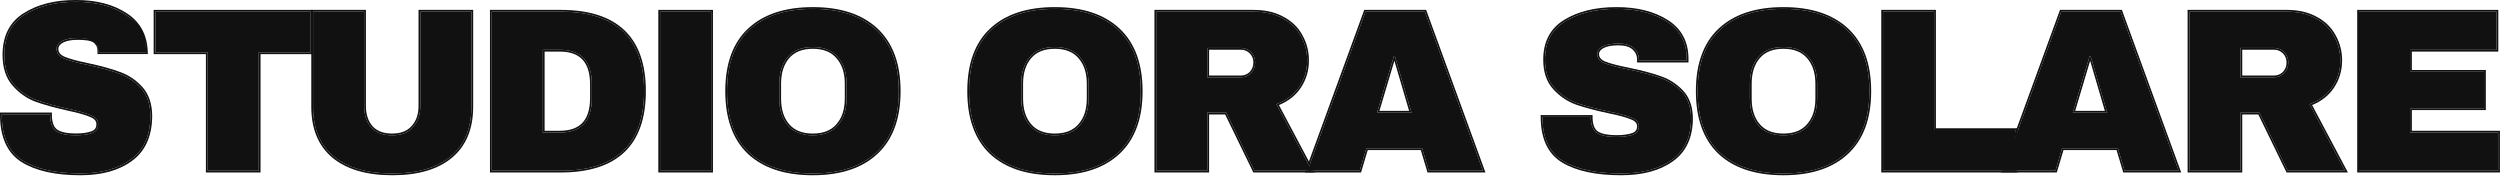 <svg width="1406" height="99" viewBox="0 0 1406 99" fill="none" xmlns="http://www.w3.org/2000/svg">
<path d="M457.126 5C472.553 5 484.47 8.943 492.876 16.83C501.283 24.717 505.487 36.2 505.487 51.28C505.487 66.36 501.283 77.843 492.876 85.73C484.47 93.617 472.553 97.56 457.126 97.56C441.7 97.56 429.783 93.66 421.376 85.86C413.056 77.973 408.896 66.447 408.896 51.28C408.896 36.113 413.056 24.63 421.376 16.83C429.783 8.943 441.7 5 457.126 5ZM457.126 26.45C450.973 26.45 446.293 28.313 443.087 32.04C439.88 35.767 438.276 40.793 438.276 47.12V55.44C438.276 61.767 439.88 66.793 443.087 70.52C446.293 74.247 450.973 76.11 457.126 76.11C463.28 76.11 467.96 74.247 471.167 70.52C474.46 66.793 476.107 61.767 476.107 55.44V47.12C476.107 40.793 474.46 35.767 471.167 32.04C467.96 28.313 463.28 26.45 457.126 26.45Z" fill="#111111"/>
<path fill-rule="evenodd" clip-rule="evenodd" d="M420.696 86.593L420.688 86.586C412.111 78.455 407.896 66.629 407.896 51.28C407.896 35.932 412.111 24.146 420.693 16.101C429.34 7.988 441.534 4 457.126 4C472.719 4 484.913 7.988 493.561 16.101C502.226 24.23 506.487 36.013 506.487 51.28C506.487 66.547 502.226 78.33 493.561 86.459C484.913 94.572 472.719 98.56 457.126 98.56C441.536 98.56 429.344 94.617 420.696 86.593ZM470.408 69.868L470.417 69.858C473.509 66.359 475.107 61.591 475.107 55.44V47.12C475.107 40.969 473.509 36.201 470.417 32.702L470.408 32.692C467.438 29.24 463.068 27.45 457.126 27.45C451.185 27.45 446.815 29.24 443.844 32.692C440.834 36.191 439.276 40.962 439.276 47.12V55.44C439.276 61.598 440.834 66.37 443.844 69.868C446.815 73.32 451.185 75.11 457.126 75.11C463.068 75.11 467.438 73.32 470.408 69.868ZM492.876 16.83C484.47 8.943 472.553 5 457.126 5C441.7 5 429.783 8.943 421.376 16.83C413.057 24.63 408.896 36.113 408.896 51.28C408.896 66.447 413.057 77.973 421.376 85.86C429.783 93.66 441.7 97.56 457.126 97.56C472.553 97.56 484.47 93.617 492.876 85.73C501.283 77.843 505.487 66.36 505.487 51.28C505.487 36.2 501.283 24.717 492.876 16.83ZM443.087 32.04C446.293 28.313 450.973 26.45 457.126 26.45C463.28 26.45 467.96 28.313 471.167 32.04C474.46 35.767 476.107 40.793 476.107 47.12V55.44C476.107 61.767 474.46 66.793 471.167 70.52C467.96 74.247 463.28 76.11 457.126 76.11C450.973 76.11 446.293 74.247 443.087 70.52C439.88 66.793 438.276 61.767 438.276 55.44V47.12C438.276 40.793 439.88 35.767 443.087 32.04Z" fill="#111111"/>
<path d="M371.24 96.001V6.561H399.97V96.001H371.24Z" fill="#111111"/>
<path fill-rule="evenodd" clip-rule="evenodd" d="M371.24 6.561V96.001H399.97V6.561H371.24ZM370.24 97.001V5.561H400.97V97.001H370.24Z" fill="#111111"/>
<path d="M315.299 6.561C346.585 6.561 362.229 21.467 362.229 51.281C362.229 81.094 346.585 96.001 315.299 96.001H276.559V6.561H315.299ZM305.289 74.55H314.779C326.825 74.55 332.849 68.094 332.849 55.181V47.38C332.849 34.467 326.825 28.011 314.779 28.011H305.289V74.55Z" fill="#111111"/>
<path fill-rule="evenodd" clip-rule="evenodd" d="M362.229 51.281C362.229 21.467 346.585 6.561 315.299 6.561H276.559V96.001H315.299C346.585 96.001 362.229 81.094 362.229 51.281ZM314.779 74.55H305.289V28.011H314.779C326.825 28.011 332.849 34.467 332.849 47.38V55.181C332.849 68.094 326.825 74.55 314.779 74.55ZM306.289 29.011H314.779C320.629 29.011 324.839 30.575 327.6 33.535C330.373 36.508 331.849 41.061 331.849 47.38V55.181C331.849 61.5 330.373 66.053 327.6 69.026C324.839 71.986 320.629 73.55 314.779 73.55H306.289V29.011ZM275.559 97.001V5.561H315.299C331.084 5.561 343.109 9.32 351.186 17.017C359.272 24.721 363.229 36.207 363.229 51.281C363.229 66.354 359.272 77.84 351.186 85.544C343.109 93.241 331.084 97.001 315.299 97.001H275.559Z" fill="#111111"/>
<path d="M265.116 59.99C265.116 72.21 261.26 81.527 253.546 87.941C245.833 94.354 234.87 97.561 220.656 97.561C206.443 97.561 195.436 94.354 187.636 87.941C179.923 81.527 176.066 72.21 176.066 59.99V6.561H204.796V59.6C204.796 64.627 206.14 68.657 208.826 71.691C211.513 74.637 215.413 76.111 220.526 76.111C225.64 76.111 229.54 74.594 232.226 71.561C235 68.527 236.386 64.54 236.386 59.6V6.561H265.116V59.99Z" fill="#111111"/>
<path fill-rule="evenodd" clip-rule="evenodd" d="M253.546 87.941C261.26 81.527 265.116 72.21 265.116 59.99V6.561H236.386V59.6C236.386 64.541 235 68.527 232.226 71.561C229.54 74.594 225.64 76.111 220.526 76.111C215.413 76.111 211.513 74.637 208.826 71.691C206.14 68.657 204.796 64.627 204.796 59.6V6.561H176.066V59.99C176.066 72.21 179.923 81.527 187.636 87.941C195.436 94.354 206.443 97.561 220.656 97.561C234.87 97.561 245.833 94.354 253.546 87.941ZM209.57 71.022C207.085 68.214 205.796 64.441 205.796 59.6V5.561H175.066V59.99C175.066 72.436 179.006 82.065 186.997 88.71L187.001 88.713C195.041 95.323 206.304 98.561 220.656 98.561C235.007 98.561 246.231 95.324 254.186 88.71C262.177 82.065 266.116 72.436 266.116 59.99V5.561H235.386V59.6C235.386 64.344 234.06 68.073 231.488 70.886L231.483 70.892L231.478 70.897C229.028 73.663 225.434 75.111 220.526 75.111C215.614 75.111 212.017 73.702 209.57 71.022Z" fill="#111111"/>
<path d="M145.528 29.441V96.001H116.798V29.441H87.418V6.561H174.778V29.441H145.528Z" fill="#111111"/>
<path fill-rule="evenodd" clip-rule="evenodd" d="M145.528 96.001V29.441H174.778V6.561H87.418V29.441H116.798V96.001H145.528ZM115.798 30.441H86.418V5.561H175.778V30.441H146.528V97.001H115.798V30.441Z" fill="#111111"/>
<path d="M42.6 1.041C54.04 1.041 63.443 3.48 70.81 8.358C78.177 13.146 81.947 18.261 82.12 27.746V29.372H55.21V28.83C55.21 26.12 54.907 25.547 53 23.74C51.093 21.933 47.54 21.366 43.64 21.366C39.827 21.366 36.88 21.953 34.8 23.127C32.807 24.302 31.81 25.747 31.81 27.463C31.81 29.902 33.197 31.709 35.97 32.883C38.743 34.058 43.207 35.277 49.36 36.542C56.553 38.078 62.447 39.703 67.04 41.42C71.72 43.046 75.793 45.756 79.26 49.55C82.727 53.344 84.503 58.493 84.59 64.997C84.59 76.017 80.993 84.192 73.8 89.522C66.693 94.852 57.16 97.516 45.2 97.516C31.247 97.516 20.37 95.077 12.57 90.2C4.857 85.322 1 76.695 1 64.319H28.17C28.17 69.016 29.34 72.178 31.68 73.804C34.02 75.34 37.66 76.108 42.6 76.108C46.24 76.108 49.23 75.701 51.57 74.888C53.997 74.075 55.21 72.404 55.21 69.875C55.21 67.616 53.867 65.945 51.18 64.861C48.58 63.687 44.29 62.467 38.31 61.203C31.03 59.577 25.007 57.906 20.24 56.189C15.473 54.383 11.313 51.447 7.76 47.382C4.207 43.317 2.43 37.806 2.43 30.851C2.43 20.643 6.2 13.146 13.74 8.358C21.367 3.48 30.987 1.041 42.6 1.041Z" fill="#111111"/>
<path fill-rule="evenodd" clip-rule="evenodd" d="M82.12 29.768V29.374H55.21V28.832C55.21 26.122 54.907 25.042 53 23.236C51.093 21.429 47.54 21.367 43.64 21.367C39.827 21.367 36.88 21.954 34.8 23.129C32.807 24.303 31.81 25.748 31.81 27.465C31.81 29.904 33.197 31.71 35.97 32.885C38.743 34.059 43.207 35.278 49.36 36.543C56.553 38.079 62.447 39.705 67.04 41.421C71.72 43.047 75.793 45.757 79.26 49.551C82.727 53.345 84.503 58.494 84.59 64.998C84.59 76.019 80.993 84.194 73.8 89.523C66.693 94.853 57.16 97.518 45.2 97.518C31.247 97.518 20.37 95.079 12.57 90.201C5.075 85.461 1.222 77.182 1.009 65.363C1.003 65.018 1 64.671 1 64.32H28.17C28.17 69.018 29.34 72.179 31.68 73.805C34.02 75.341 37.66 76.109 42.6 76.109C46.24 76.109 49.23 75.702 51.57 74.889C53.997 74.076 55.21 72.405 55.21 69.876C55.21 67.618 53.867 65.946 51.18 64.862C48.58 63.688 44.29 62.469 38.31 61.204C31.03 59.578 25.007 57.907 20.24 56.191C15.473 54.384 11.313 51.448 7.76 47.383C4.207 43.318 2.43 37.808 2.43 30.852C2.43 20.645 6.2 13.147 13.74 8.359C21.367 3.481 30.987 1.042 42.6 1.042C54.04 1.042 63.443 3.481 70.81 8.359C78.177 13.147 81.947 20.283 82.12 29.768ZM71.339 7.475C79.009 12.46 82.94 19.931 83.12 29.748L83.12 29.758V30.416H54.831V28.832C54.831 26.412 54.173 25.495 53 24.246C51.352 22.685 47.415 22.41 43.64 22.41C39.907 22.41 37.154 22.988 35.284 24.041C33.473 25.11 32.81 26.266 32.81 27.465C32.81 28.461 33.087 29.29 33.631 29.998C34.187 30.722 35.065 31.376 36.346 31.919C39.026 33.054 43.41 34.258 49.553 35.52L49.561 35.522C56.774 37.062 62.715 38.698 67.367 40.436C72.201 42.117 76.41 44.92 79.984 48.832C83.664 52.859 85.501 58.283 85.59 64.983L85.59 64.998C85.59 76.28 81.891 84.808 74.379 90.373C67.051 95.867 57.292 98.56 45.2 98.56C31.154 98.56 20.073 96.108 12.056 91.094L12.051 91.092C3.946 85.966 0 76.93 0 64.32V63.278H29.17V64.32C29.17 68.876 30.305 71.59 32.223 72.93C34.323 74.303 37.728 75.067 42.6 75.067C46.179 75.067 49.052 74.666 51.254 73.9L51.264 73.897C52.334 73.538 53.05 73.021 53.503 72.397C53.952 71.778 54.21 70.962 54.21 69.876C54.21 68.982 53.951 68.239 53.436 67.598C52.906 66.939 52.061 66.336 50.819 65.834L50.8 65.827L50.782 65.819C48.285 64.691 44.082 63.488 38.111 62.225L38.1 62.223C30.798 60.592 24.732 58.911 19.913 57.176L19.906 57.173L19.898 57.17C14.973 55.303 10.679 52.27 7.021 48.085C3.259 43.781 1.43 37.996 1.43 30.852C1.43 20.328 5.345 12.469 13.22 7.469C21.044 2.466 30.857 0 42.6 0C54.169 0 63.77 2.465 71.339 7.475Z" fill="#111111"/>
<path fill-rule="evenodd" clip-rule="evenodd" d="M1059.03 6.561V96.001H1134.65V97.001H1058.03V5.561H1088.76V72.121H1134.65V82.21L1133.65 84.951V73.121H1087.76V6.561H1059.03Z" fill="#111111"/>
<path fill-rule="evenodd" clip-rule="evenodd" d="M966.564 86.593L966.556 86.586C957.978 78.455 953.764 66.629 953.764 51.28C953.764 35.932 957.978 24.146 966.56 16.101C975.207 7.988 987.401 4 1002.99 4C1018.59 4 1030.78 7.988 1039.43 16.101C1048.09 24.23 1052.35 36.013 1052.35 51.28C1052.35 66.547 1048.09 78.33 1039.43 86.459C1030.78 94.572 1018.59 98.56 1002.99 98.56C987.403 98.56 975.211 94.617 966.564 86.593ZM967.244 16.83C958.924 24.63 954.764 36.113 954.764 51.28C954.764 66.447 958.924 77.973 967.244 85.86C975.65 93.66 987.567 97.56 1002.99 97.56C1018.42 97.56 1030.34 93.617 1038.74 85.73C1047.15 77.843 1051.35 66.36 1051.35 51.28C1051.35 36.2 1047.15 24.717 1038.74 16.83C1030.34 8.943 1018.42 5 1002.99 5C987.567 5 975.65 8.943 967.244 16.83ZM1016.28 69.868L1016.28 69.858C1019.38 66.359 1020.97 61.591 1020.97 55.44V47.12C1020.97 40.969 1019.38 36.201 1016.28 32.702L1016.28 32.692C1013.31 29.24 1008.94 27.45 1002.99 27.45C997.052 27.45 992.682 29.24 989.712 32.692C986.702 36.191 985.144 40.962 985.144 47.12V55.44C985.144 61.598 986.702 66.37 989.712 69.868C992.682 73.32 997.052 75.11 1002.99 75.11C1008.94 75.11 1013.31 73.32 1016.28 69.868ZM988.954 32.04C992.16 28.313 996.84 26.45 1002.99 26.45C1009.15 26.45 1013.83 28.313 1017.03 32.04C1020.33 35.767 1021.97 40.793 1021.97 47.12V55.44C1021.97 61.767 1020.33 66.793 1017.03 70.52C1013.83 74.247 1009.15 76.11 1002.99 76.11C996.84 76.11 992.16 74.247 988.954 70.52C985.747 66.793 984.144 61.767 984.144 55.44V47.12C984.144 40.793 985.747 35.767 988.954 32.04Z" fill="#111111"/>
<path fill-rule="evenodd" clip-rule="evenodd" d="M556.8 86.593L556.792 86.586C548.214 78.455 544 66.629 544 51.28C544 35.932 548.214 24.146 556.796 16.101C565.443 7.988 577.637 4 593.23 4C608.823 4 621.017 7.988 629.664 16.101C638.329 24.23 642.59 36.013 642.59 51.28C642.59 66.547 638.329 78.33 629.664 86.459C621.017 94.572 608.823 98.56 593.23 98.56C577.64 98.56 565.448 94.617 556.8 86.593ZM557.48 16.83C549.16 24.63 545 36.113 545 51.28C545 66.447 549.16 77.973 557.48 85.86C565.887 93.66 577.803 97.56 593.23 97.56C608.657 97.56 620.573 93.617 628.98 85.73C637.387 77.843 641.59 66.36 641.59 51.28C641.59 36.2 637.387 24.717 628.98 16.83C620.573 8.943 608.657 5 593.23 5C577.803 5 565.887 8.943 557.48 16.83ZM606.512 69.868L606.521 69.858C609.612 66.359 611.21 61.591 611.21 55.44V47.12C611.21 40.969 609.612 36.201 606.521 32.702L606.512 32.692C603.542 29.24 599.171 27.45 593.23 27.45C587.289 27.45 582.918 29.24 579.948 32.692C576.938 36.191 575.38 40.962 575.38 47.12V55.44C575.38 61.598 576.938 66.37 579.948 69.868C582.918 73.32 587.289 75.11 593.23 75.11C599.171 75.11 603.542 73.32 606.512 69.868ZM579.19 32.04C582.397 28.313 587.077 26.45 593.23 26.45C599.383 26.45 604.063 28.313 607.27 32.04C610.563 35.767 612.21 40.793 612.21 47.12V55.44C612.21 61.767 610.563 66.793 607.27 70.52C604.063 74.247 599.383 76.11 593.23 76.11C587.077 76.11 582.397 74.247 579.19 70.52C575.983 66.793 574.38 61.767 574.38 55.44V47.12C574.38 40.793 575.983 35.767 579.19 32.04Z" fill="#111111"/>
<path fill-rule="evenodd" clip-rule="evenodd" d="M867.494 66.71C867.487 66.38 867.484 66.046 867.484 65.71H894.654C894.654 70.217 895.824 73.25 898.164 74.81C900.504 76.283 904.144 77.02 909.084 77.02C912.724 77.02 915.714 76.63 918.054 75.85C920.481 75.07 921.694 73.467 921.694 71.04C921.694 68.873 920.351 67.27 917.664 66.23C915.064 65.103 910.774 63.933 904.794 62.72C897.514 61.16 891.491 59.557 886.724 57.91C881.958 56.177 877.798 53.36 874.244 49.46C870.691 45.56 868.914 40.273 868.914 33.6C868.914 23.807 872.684 16.613 880.224 12.02C887.851 7.34 897.471 5 909.084 5C920.524 5 929.928 7.34 937.294 12.02C944.661 16.613 948.431 23.46 948.604 32.56V34.12H921.694V33.6C921.694 31 920.741 28.833 918.834 27.1C916.928 25.367 914.024 24.5 910.124 24.5C906.311 24.5 903.364 25.063 901.284 26.19C899.291 27.317 898.294 28.703 898.294 30.35C898.294 32.69 899.681 34.423 902.454 35.55C905.228 36.677 909.691 37.847 915.844 39.06C923.038 40.533 928.931 42.093 933.524 43.74C938.204 45.3 942.278 47.9 945.744 51.54C949.211 55.18 950.988 60.12 951.074 66.36C951.074 76.933 947.478 84.777 940.284 89.89C933.178 95.003 923.644 97.56 911.684 97.56C897.731 97.56 886.854 95.22 879.054 90.54C871.559 85.993 867.706 78.049 867.494 66.71ZM940.867 90.703C933.538 95.975 923.778 98.56 911.684 98.56C897.639 98.56 886.557 96.208 878.54 91.397L878.536 91.395C870.43 86.477 866.484 77.808 866.484 65.71V64.71H895.654V65.71C895.654 70.082 896.79 72.685 898.708 73.971C900.808 75.288 904.213 76.02 909.084 76.02C912.663 76.02 915.536 75.635 917.738 74.901L917.748 74.898C918.819 74.554 919.534 74.058 919.987 73.459C920.437 72.865 920.694 72.082 920.694 71.04C920.694 70.182 920.435 69.469 919.92 68.855C919.39 68.222 918.546 67.644 917.303 67.163L917.285 67.155L917.267 67.148C914.769 66.065 910.567 64.912 904.596 63.7L904.585 63.698C897.282 62.133 891.216 60.52 886.398 58.855L886.39 58.853L886.383 58.85C881.458 57.059 877.163 54.148 873.505 50.133C869.743 46.004 867.914 40.454 867.914 33.6C867.914 23.505 871.828 15.965 879.701 11.168C887.526 6.366 897.34 4 909.084 4C920.655 4 930.258 6.366 937.828 11.174C945.495 15.957 949.425 23.124 949.604 32.541L949.604 32.55V35.12H920.694V33.6C920.694 31.279 919.858 29.382 918.162 27.84C916.514 26.342 913.9 25.5 910.124 25.5C906.392 25.5 903.639 26.055 901.769 27.065C899.957 28.091 899.294 29.2 899.294 30.35C899.294 31.306 899.572 32.101 900.115 32.78C900.671 33.475 901.549 34.103 902.831 34.623C905.51 35.712 909.895 36.868 916.038 38.079L916.045 38.08C923.259 39.558 929.199 41.128 933.851 42.795C938.685 44.408 942.894 47.097 946.469 50.85C950.148 54.714 951.985 59.918 952.074 66.346L952.074 66.36C952.074 77.183 948.376 85.363 940.867 90.703Z" fill="#111111"/>
<path fill-rule="evenodd" clip-rule="evenodd" d="M734.257 96.001L733.893 97.001H765.447L769.217 84.391H799.057L802.827 97.001H835.421L802.062 5.561H767.252L735.679 92.103L736.311 93.29L767.952 6.561H801.362L833.992 96.001H803.572L799.802 83.391H768.472L764.702 96.001H734.257ZM774.452 63.37L783.942 31.52H784.462L793.822 63.37H774.452ZM775.793 62.37H792.486L784.197 34.166L775.793 62.37Z" fill="#111111"/>
<path fill-rule="evenodd" clip-rule="evenodd" d="M730.732 48.81C733.678 44.391 735.152 39.45 735.152 33.99C735.152 29.05 733.982 24.5 731.642 20.34C729.388 16.094 725.965 12.757 721.372 10.331C716.865 7.817 711.405 6.561 704.992 6.561H650.262V96.001H678.992V63.37H689.652L705.512 96.001H738.884L739.415 97.001H704.886L689.026 64.371H679.992V97.001H649.262V5.561H704.992C711.53 5.561 717.163 6.841 721.849 9.452C726.596 11.962 730.166 15.431 732.519 19.861C734.943 24.173 736.152 28.889 736.152 33.99C736.152 39.642 734.623 44.776 731.564 49.365C728.676 53.697 724.562 56.932 719.273 59.086L736.773 92.027L736.312 93.29L717.862 58.56C718.179 58.443 718.492 58.322 718.801 58.198C723.974 56.111 727.951 52.981 730.732 48.81ZM703.562 29.311C705.122 30.87 705.902 32.821 705.902 35.16C705.902 37.501 705.122 39.494 703.562 41.141C702.002 42.7 700.095 43.48 697.842 43.48H678.992V26.971H697.842C700.095 26.971 702.002 27.75 703.562 29.311ZM679.992 27.971H697.842C699.836 27.971 701.487 28.65 702.855 30.018C704.215 31.378 704.902 33.068 704.902 35.16C704.902 37.249 704.217 38.99 702.845 40.443C701.479 41.805 699.832 42.48 697.842 42.48H679.992V27.971Z" fill="#111111"/>
<path d="M1059.03 6.559H1087.76V73.119H1133.65V95.999H1059.03V6.559Z" fill="#111111"/>
<path d="M1002.99 5C1018.42 5 1030.34 8.943 1038.74 16.83C1047.15 24.717 1051.35 36.2 1051.35 51.28C1051.35 66.36 1047.15 77.843 1038.74 85.73C1030.34 93.617 1018.42 97.56 1002.99 97.56C987.567 97.56 975.65 93.66 967.244 85.86C958.924 77.973 954.764 66.447 954.764 51.28C954.764 36.113 958.924 24.63 967.244 16.83C975.65 8.943 987.567 5 1002.99 5ZM1002.99 26.45C996.84 26.45 992.16 28.313 988.954 32.04C985.747 35.767 984.144 40.793 984.144 47.12V55.44C984.144 61.767 985.747 66.793 988.954 70.52C992.16 74.247 996.84 76.11 1002.99 76.11C1009.15 76.11 1013.83 74.247 1017.03 70.52C1020.33 66.793 1021.97 61.767 1021.97 55.44V47.12C1021.97 40.793 1020.33 35.767 1017.03 32.04C1013.83 28.313 1009.15 26.45 1002.99 26.45Z" fill="#111111"/>
<path d="M909.084 5C920.524 5 929.928 7.34 937.294 12.02C944.661 16.613 948.431 23.46 948.604 32.56V34.12H921.694V33.6C921.694 31 920.741 28.833 918.834 27.1C916.928 25.367 914.024 24.5 910.124 24.5C906.311 24.5 903.364 25.063 901.284 26.19C899.291 27.317 898.294 28.703 898.294 30.35C898.294 32.69 899.681 34.423 902.454 35.55C905.228 36.677 909.691 37.847 915.844 39.06C923.038 40.533 928.931 42.093 933.524 43.74C938.204 45.3 942.278 47.9 945.744 51.54C949.211 55.18 950.988 60.12 951.074 66.36C951.074 76.933 947.478 84.777 940.284 89.89C933.178 95.003 923.644 97.56 911.684 97.56C897.731 97.56 886.854 95.22 879.054 90.54C871.341 85.86 867.484 77.583 867.484 65.71H894.654C894.654 70.217 895.824 73.25 898.164 74.81C900.504 76.283 904.144 77.02 909.084 77.02C912.724 77.02 915.714 76.63 918.054 75.85C920.481 75.07 921.694 73.467 921.694 71.04C921.694 68.873 920.351 67.27 917.664 66.23C915.064 65.103 910.774 63.933 904.794 62.72C897.514 61.16 891.491 59.557 886.724 57.91C881.958 56.177 877.798 53.36 874.244 49.46C870.691 45.56 868.914 40.273 868.914 33.6C868.914 23.807 872.684 16.613 880.224 12.02C887.851 7.34 897.471 5 909.084 5Z" fill="#111111"/>
<path d="M803.572 95.999L799.802 83.389H768.472L764.702 95.999H735.322L767.952 6.559H801.362L833.992 95.999H803.572ZM774.452 63.369H793.822L784.462 31.519H783.942L774.452 63.369Z" fill="#111111"/>
<path d="M735.152 33.989C735.152 39.449 733.678 44.389 730.732 48.809C727.785 53.229 723.495 56.479 717.862 58.559L737.752 95.999H705.512L689.652 63.369H678.992V95.999H650.262V6.559H704.992C711.405 6.559 716.865 7.815 721.372 10.329C725.965 12.755 729.388 16.092 731.642 20.339C733.982 24.499 735.152 29.049 735.152 33.989ZM705.902 35.159C705.902 32.819 705.122 30.869 703.562 29.309C702.002 27.749 700.095 26.969 697.842 26.969H678.992V43.479H697.842C700.095 43.479 702.002 42.699 703.562 41.139C705.122 39.492 705.902 37.499 705.902 35.159Z" fill="#111111"/>
<path d="M593.23 5C608.657 5 620.573 8.943 628.98 16.83C637.387 24.717 641.59 36.2 641.59 51.28C641.59 66.36 637.387 77.843 628.98 85.73C620.573 93.617 608.657 97.56 593.23 97.56C577.803 97.56 565.887 93.66 557.48 85.86C549.16 77.973 545 66.447 545 51.28C545 36.113 549.16 24.63 557.48 16.83C565.887 8.943 577.803 5 593.23 5ZM593.23 26.45C587.077 26.45 582.397 28.313 579.19 32.04C575.983 35.767 574.38 40.793 574.38 47.12V55.44C574.38 61.767 575.983 66.793 579.19 70.52C582.397 74.247 587.077 76.11 593.23 76.11C599.383 76.11 604.063 74.247 607.27 70.52C610.563 66.793 612.21 61.767 612.21 55.44V47.12C612.21 40.793 610.563 35.767 607.27 32.04C604.063 28.313 599.383 26.45 593.23 26.45Z" fill="#111111"/>
<path d="M1326.7 6.561H1404.05V28.011H1355.43V40.361H1397.03V60.901H1355.43V74.55H1404.96V96.001H1326.7V6.561Z" fill="#111111"/>
<path fill-rule="evenodd" clip-rule="evenodd" d="M1326.7 6.561V96.001H1404.96V74.55H1355.43V60.901H1397.03V40.361H1355.43V28.011H1404.05V6.561H1326.7ZM1356.43 29.011H1405.05V5.561H1325.7V97.001H1405.96V73.55H1356.43V61.901H1398.03V39.361H1356.43V29.011Z" fill="#111111"/>
<path d="M1316.2 33.99C1316.2 39.45 1314.73 44.391 1311.78 48.81C1308.84 53.23 1304.55 56.48 1298.91 58.56L1318.8 96.001H1286.56L1270.7 63.37H1260.04V96.001H1231.31V6.561H1286.04C1292.46 6.561 1297.92 7.817 1302.42 10.331C1307.02 12.757 1310.44 16.094 1312.69 20.34C1315.03 24.5 1316.2 29.05 1316.2 33.99ZM1286.95 35.16C1286.95 32.821 1286.17 30.87 1284.61 29.311C1283.05 27.75 1281.15 26.971 1278.89 26.971H1260.04V43.48H1278.89C1281.15 43.48 1283.05 42.7 1284.61 41.141C1286.17 39.494 1286.95 37.501 1286.95 35.16Z" fill="#111111"/>
<path fill-rule="evenodd" clip-rule="evenodd" d="M1311.78 48.81C1314.73 44.391 1316.2 39.45 1316.2 33.99C1316.2 29.05 1315.03 24.5 1312.69 20.34C1310.44 16.094 1307.02 12.757 1302.42 10.331C1297.92 7.817 1292.46 6.561 1286.04 6.561H1231.31V96.001H1260.04V63.37H1270.7L1286.56 96.001H1318.8L1298.91 58.56C1299.23 58.443 1299.55 58.322 1299.85 58.198C1305.03 56.111 1309 52.981 1311.78 48.81ZM1300.33 59.086L1320.47 97.001H1285.94L1270.08 64.371H1261.04V97.001H1230.31V5.561H1286.04C1292.58 5.561 1298.22 6.841 1302.9 9.452C1307.65 11.962 1311.22 15.431 1313.57 19.861C1316 24.173 1317.2 28.889 1317.2 33.99C1317.2 39.642 1315.68 44.776 1312.62 49.365C1309.73 53.697 1305.61 56.932 1300.33 59.086ZM1284.61 29.311C1286.17 30.87 1286.95 32.821 1286.95 35.16C1286.95 37.501 1286.17 39.494 1284.61 41.141C1283.05 42.7 1281.15 43.48 1278.89 43.48H1260.04V26.971H1278.89C1281.15 26.971 1283.05 27.75 1284.61 29.311ZM1261.04 27.971H1278.89C1280.89 27.971 1282.54 28.65 1283.91 30.018C1285.27 31.378 1285.95 33.068 1285.95 35.16C1285.95 37.249 1285.27 38.991 1283.9 40.443C1282.53 41.805 1280.88 42.48 1278.89 42.48H1261.04V27.971Z" fill="#111111"/>
<path d="M1194.86 96.001L1191.09 83.391H1159.76L1155.99 96.001H1126.61L1159.24 6.561H1192.65L1225.28 96.001H1194.86ZM1165.74 63.37H1185.11L1175.75 31.52H1175.23L1165.74 63.37Z" fill="#111111"/>
<path fill-rule="evenodd" clip-rule="evenodd" d="M1125.55 96.001L1125.18 97.001H1156.74L1160.51 84.391H1190.35L1194.12 97.001H1226.71L1193.35 5.561H1158.54L1130.64 82.034V84.951L1159.24 6.561H1192.65L1225.28 96.001H1194.86L1191.09 83.391H1159.76L1155.99 96.001H1125.55ZM1165.74 63.37L1175.23 31.52H1175.75L1185.11 63.37H1165.74ZM1167.08 62.37H1183.78L1175.49 34.166L1167.08 62.37Z" fill="#111111"/>
</svg>
